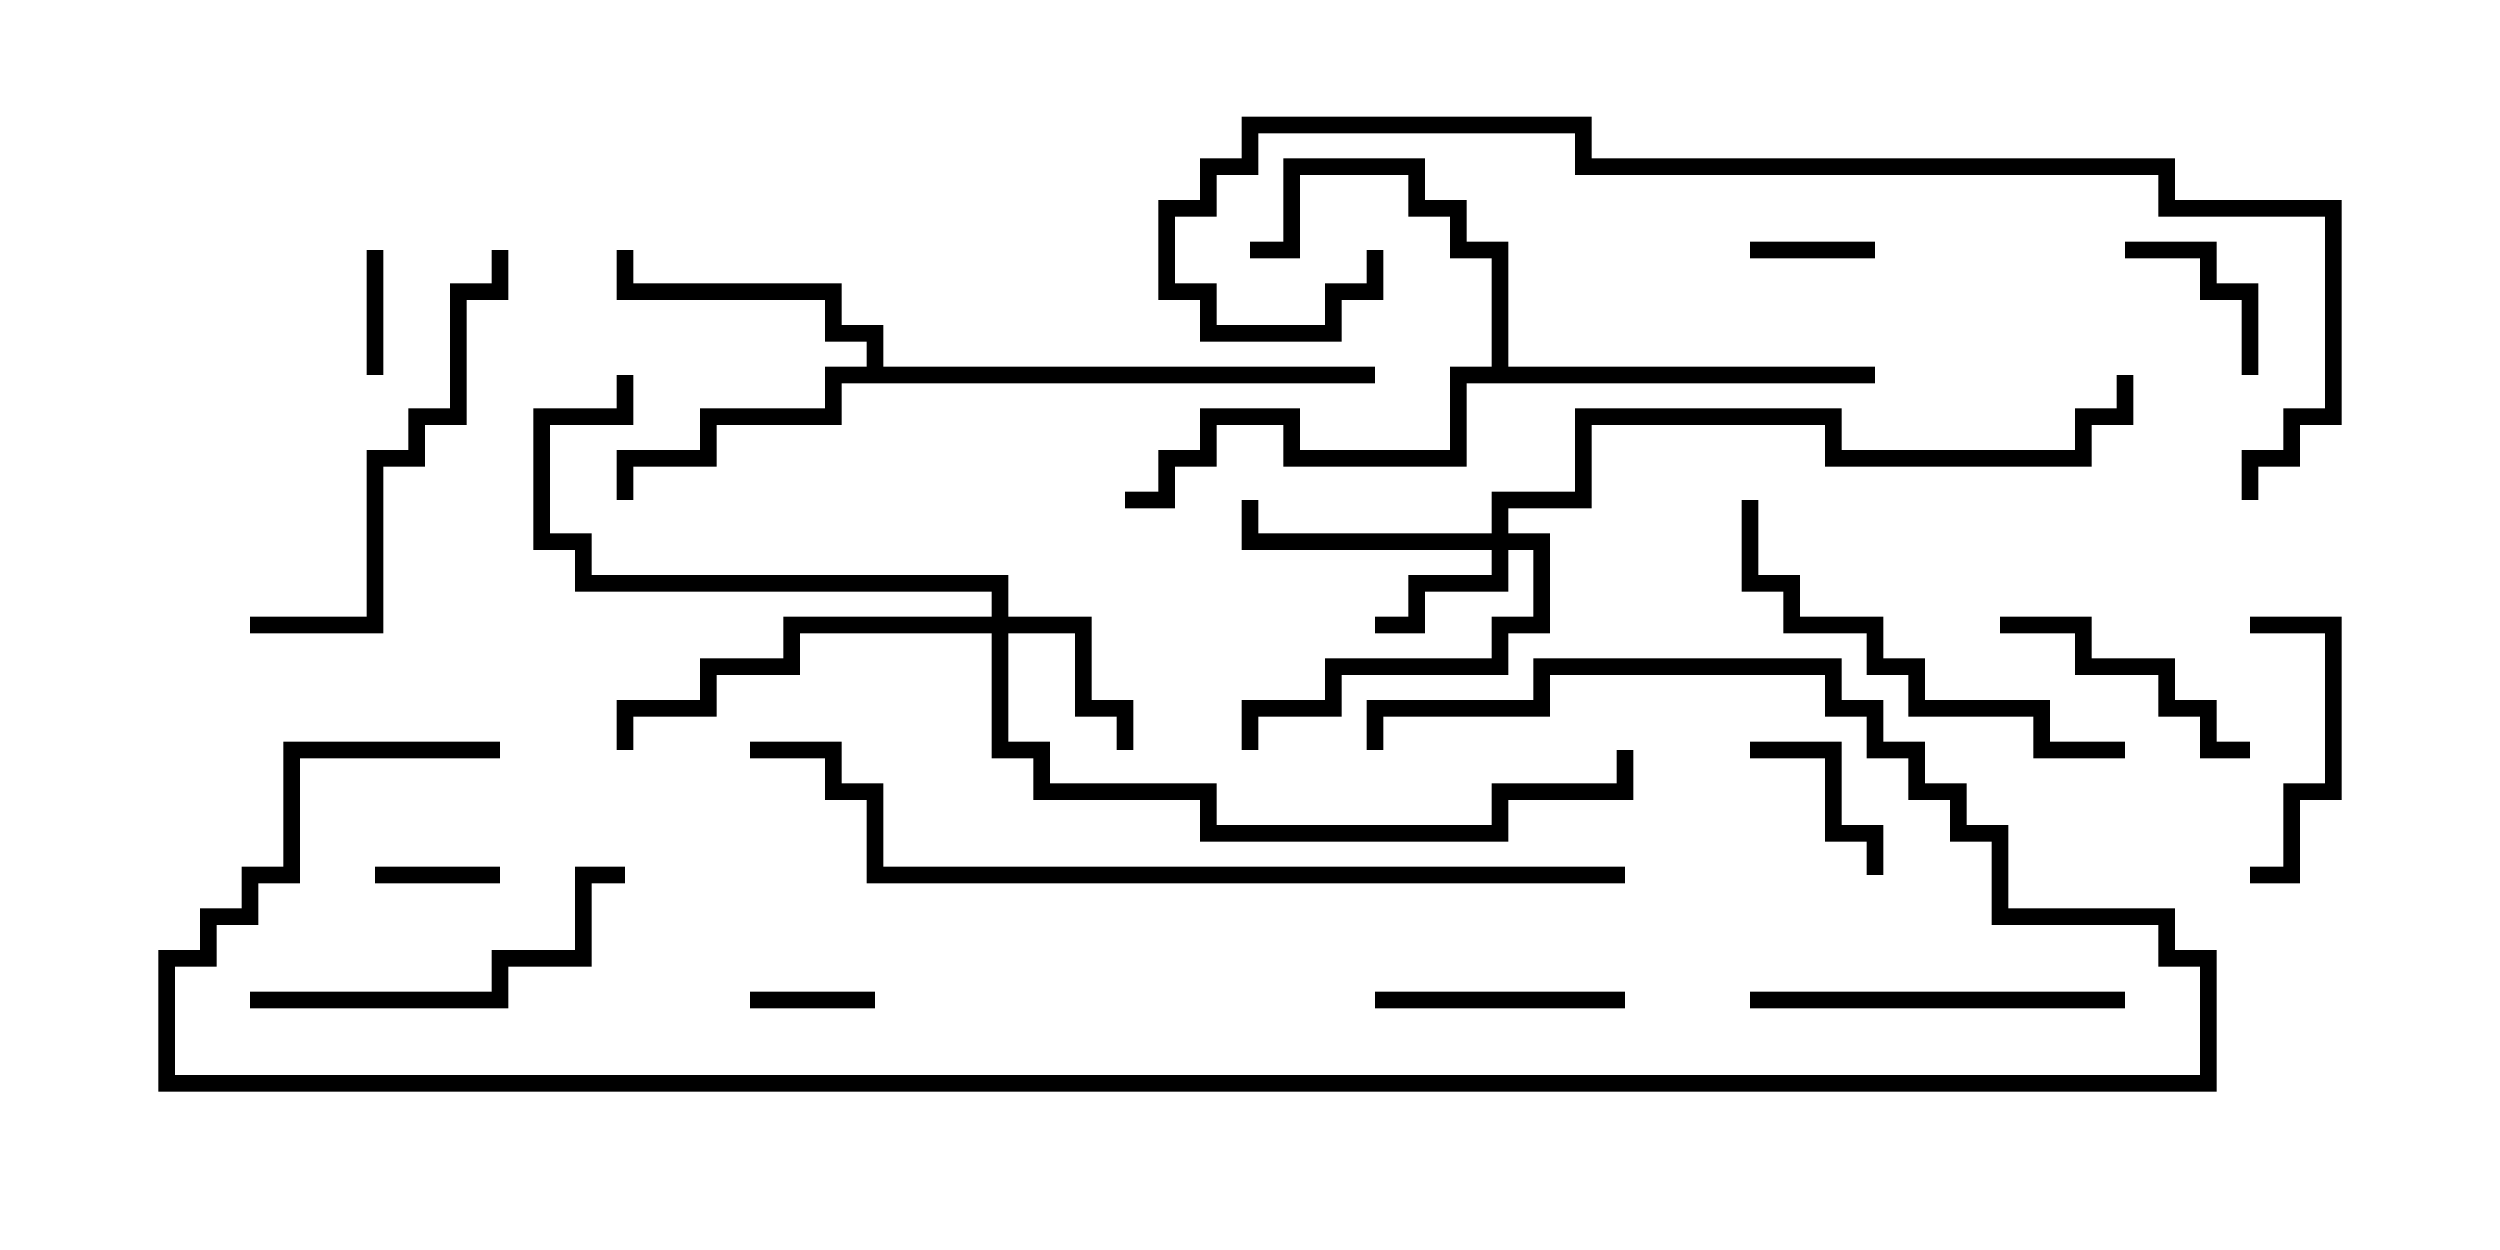 <svg version="1.1" width="30" height="15" xmlns="http://www.w3.org/2000/svg"><path d="M17.9,4.4L17.9,3.1L17.4,3.1L17.4,2.6L16.9,2.6L16.9,2.1L15.6,2.1L15.6,3.1L15,3.1L15,2.9L15.4,2.9L15.4,1.9L17.1,1.9L17.1,2.4L17.6,2.4L17.6,2.9L18.1,2.9L18.1,4.4L22.5,4.4L22.5,4.6L17.6,4.6L17.6,5.6L15.4,5.6L15.4,5.1L14.6,5.1L14.6,5.6L14.1,5.6L14.1,6.1L13.5,6.1L13.5,5.9L13.9,5.9L13.9,5.4L14.4,5.4L14.4,4.9L15.6,4.9L15.6,5.4L17.4,5.4L17.4,4.4z" stroke="none"/><path d="M10.4,4.4L10.4,4.1L9.9,4.1L9.9,3.6L7.4,3.6L7.4,3L7.6,3L7.6,3.4L10.1,3.4L10.1,3.9L10.6,3.9L10.6,4.4L16.5,4.4L16.5,4.6L10.1,4.6L10.1,5.1L8.6,5.1L8.6,5.6L7.6,5.6L7.6,6L7.4,6L7.4,5.4L8.4,5.4L8.4,4.9L9.9,4.9L9.9,4.4z" stroke="none"/><path d="M17.9,6.4L17.9,5.9L18.9,5.9L18.9,4.9L22.1,4.9L22.1,5.4L24.9,5.4L24.9,4.9L25.4,4.9L25.4,4.5L25.6,4.5L25.6,5.1L25.1,5.1L25.1,5.6L21.9,5.6L21.9,5.1L19.1,5.1L19.1,6.1L18.1,6.1L18.1,6.4L18.6,6.4L18.6,7.6L18.1,7.6L18.1,8.1L16.1,8.1L16.1,8.6L15.1,8.6L15.1,9L14.9,9L14.9,8.4L15.9,8.4L15.9,7.9L17.9,7.9L17.9,7.4L18.4,7.4L18.4,6.6L18.1,6.6L18.1,7.1L17.1,7.1L17.1,7.6L16.5,7.6L16.5,7.4L16.9,7.4L16.9,6.9L17.9,6.9L17.9,6.6L14.9,6.6L14.9,6L15.1,6L15.1,6.4z" stroke="none"/><path d="M11.9,7.4L11.9,7.1L6.9,7.1L6.9,6.6L6.4,6.6L6.4,4.9L7.4,4.9L7.4,4.5L7.6,4.5L7.6,5.1L6.6,5.1L6.6,6.4L7.1,6.4L7.1,6.9L12.1,6.9L12.1,7.4L13.1,7.4L13.1,8.4L13.6,8.4L13.6,9L13.4,9L13.4,8.6L12.9,8.6L12.9,7.6L12.1,7.6L12.1,8.9L12.6,8.9L12.6,9.4L14.6,9.4L14.6,9.9L17.9,9.9L17.9,9.4L19.4,9.4L19.4,9L19.6,9L19.6,9.6L18.1,9.6L18.1,10.1L14.4,10.1L14.4,9.6L12.4,9.6L12.4,9.1L11.9,9.1L11.9,7.6L9.6,7.6L9.6,8.1L8.6,8.1L8.6,8.6L7.6,8.6L7.6,9L7.4,9L7.4,8.4L8.4,8.4L8.4,7.9L9.4,7.9L9.4,7.4z" stroke="none"/><path d="M10.5,11.9L10.5,12.1L9,12.1L9,11.9z" stroke="none"/><path d="M4.4,3L4.6,3L4.6,4.5L4.4,4.5z" stroke="none"/><path d="M21,3.1L21,2.9L22.5,2.9L22.5,3.1z" stroke="none"/><path d="M6,10.4L6,10.6L4.5,10.6L4.5,10.4z" stroke="none"/><path d="M21,9.1L21,8.9L22.1,8.9L22.1,9.9L22.6,9.9L22.6,10.5L22.4,10.5L22.4,10.1L21.9,10.1L21.9,9.1z" stroke="none"/><path d="M27.1,4.5L26.9,4.5L26.9,3.6L26.4,3.6L26.4,3.1L25.5,3.1L25.5,2.9L26.6,2.9L26.6,3.4L27.1,3.4z" stroke="none"/><path d="M16.5,12.1L16.5,11.9L19.5,11.9L19.5,12.1z" stroke="none"/><path d="M27,7.6L27,7.4L28.1,7.4L28.1,9.6L27.6,9.6L27.6,10.6L27,10.6L27,10.4L27.4,10.4L27.4,9.4L27.9,9.4L27.9,7.6z" stroke="none"/><path d="M27,8.9L27,9.1L26.4,9.1L26.4,8.6L25.9,8.6L25.9,8.1L24.9,8.1L24.9,7.6L24,7.6L24,7.4L25.1,7.4L25.1,7.9L26.1,7.9L26.1,8.4L26.6,8.4L26.6,8.9z" stroke="none"/><path d="M21,12.1L21,11.9L25.5,11.9L25.5,12.1z" stroke="none"/><path d="M7.5,10.4L7.5,10.6L7.1,10.6L7.1,11.6L6.1,11.6L6.1,12.1L3,12.1L3,11.9L5.9,11.9L5.9,11.4L6.9,11.4L6.9,10.4z" stroke="none"/><path d="M20.9,6L21.1,6L21.1,6.9L21.6,6.9L21.6,7.4L22.6,7.4L22.6,7.9L23.1,7.9L23.1,8.4L24.6,8.4L24.6,8.9L25.5,8.9L25.5,9.1L24.4,9.1L24.4,8.6L22.9,8.6L22.9,8.1L22.4,8.1L22.4,7.6L21.4,7.6L21.4,7.1L20.9,7.1z" stroke="none"/><path d="M3,7.6L3,7.4L4.4,7.4L4.4,5.4L4.9,5.4L4.9,4.9L5.4,4.9L5.4,3.4L5.9,3.4L5.9,3L6.1,3L6.1,3.6L5.6,3.6L5.6,5.1L5.1,5.1L5.1,5.6L4.6,5.6L4.6,7.6z" stroke="none"/><path d="M6,8.9L6,9.1L3.6,9.1L3.6,10.6L3.1,10.6L3.1,11.1L2.6,11.1L2.6,11.6L2.1,11.6L2.1,12.9L26.4,12.9L26.4,11.6L25.9,11.6L25.9,11.1L23.9,11.1L23.9,10.1L23.4,10.1L23.4,9.6L22.9,9.6L22.9,9.1L22.4,9.1L22.4,8.6L21.9,8.6L21.9,8.1L18.6,8.1L18.6,8.6L16.6,8.6L16.6,9L16.4,9L16.4,8.4L18.4,8.4L18.4,7.9L22.1,7.9L22.1,8.4L22.6,8.4L22.6,8.9L23.1,8.9L23.1,9.4L23.6,9.4L23.6,9.9L24.1,9.9L24.1,10.9L26.1,10.9L26.1,11.4L26.6,11.4L26.6,13.1L1.9,13.1L1.9,11.4L2.4,11.4L2.4,10.9L2.9,10.9L2.9,10.4L3.4,10.4L3.4,8.9z" stroke="none"/><path d="M9,9.1L9,8.9L10.1,8.9L10.1,9.4L10.6,9.4L10.6,10.4L19.5,10.4L19.5,10.6L10.4,10.6L10.4,9.6L9.9,9.6L9.9,9.1z" stroke="none"/><path d="M27.1,6L26.9,6L26.9,5.4L27.4,5.4L27.4,4.9L27.9,4.9L27.9,2.6L25.9,2.6L25.9,2.1L18.9,2.1L18.9,1.6L15.1,1.6L15.1,2.1L14.6,2.1L14.6,2.6L14.1,2.6L14.1,3.4L14.6,3.4L14.6,3.9L15.9,3.9L15.9,3.4L16.4,3.4L16.4,3L16.6,3L16.6,3.6L16.1,3.6L16.1,4.1L14.4,4.1L14.4,3.6L13.9,3.6L13.9,2.4L14.4,2.4L14.4,1.9L14.9,1.9L14.9,1.4L19.1,1.4L19.1,1.9L26.1,1.9L26.1,2.4L28.1,2.4L28.1,5.1L27.6,5.1L27.6,5.6L27.1,5.6z" stroke="none"/></svg>